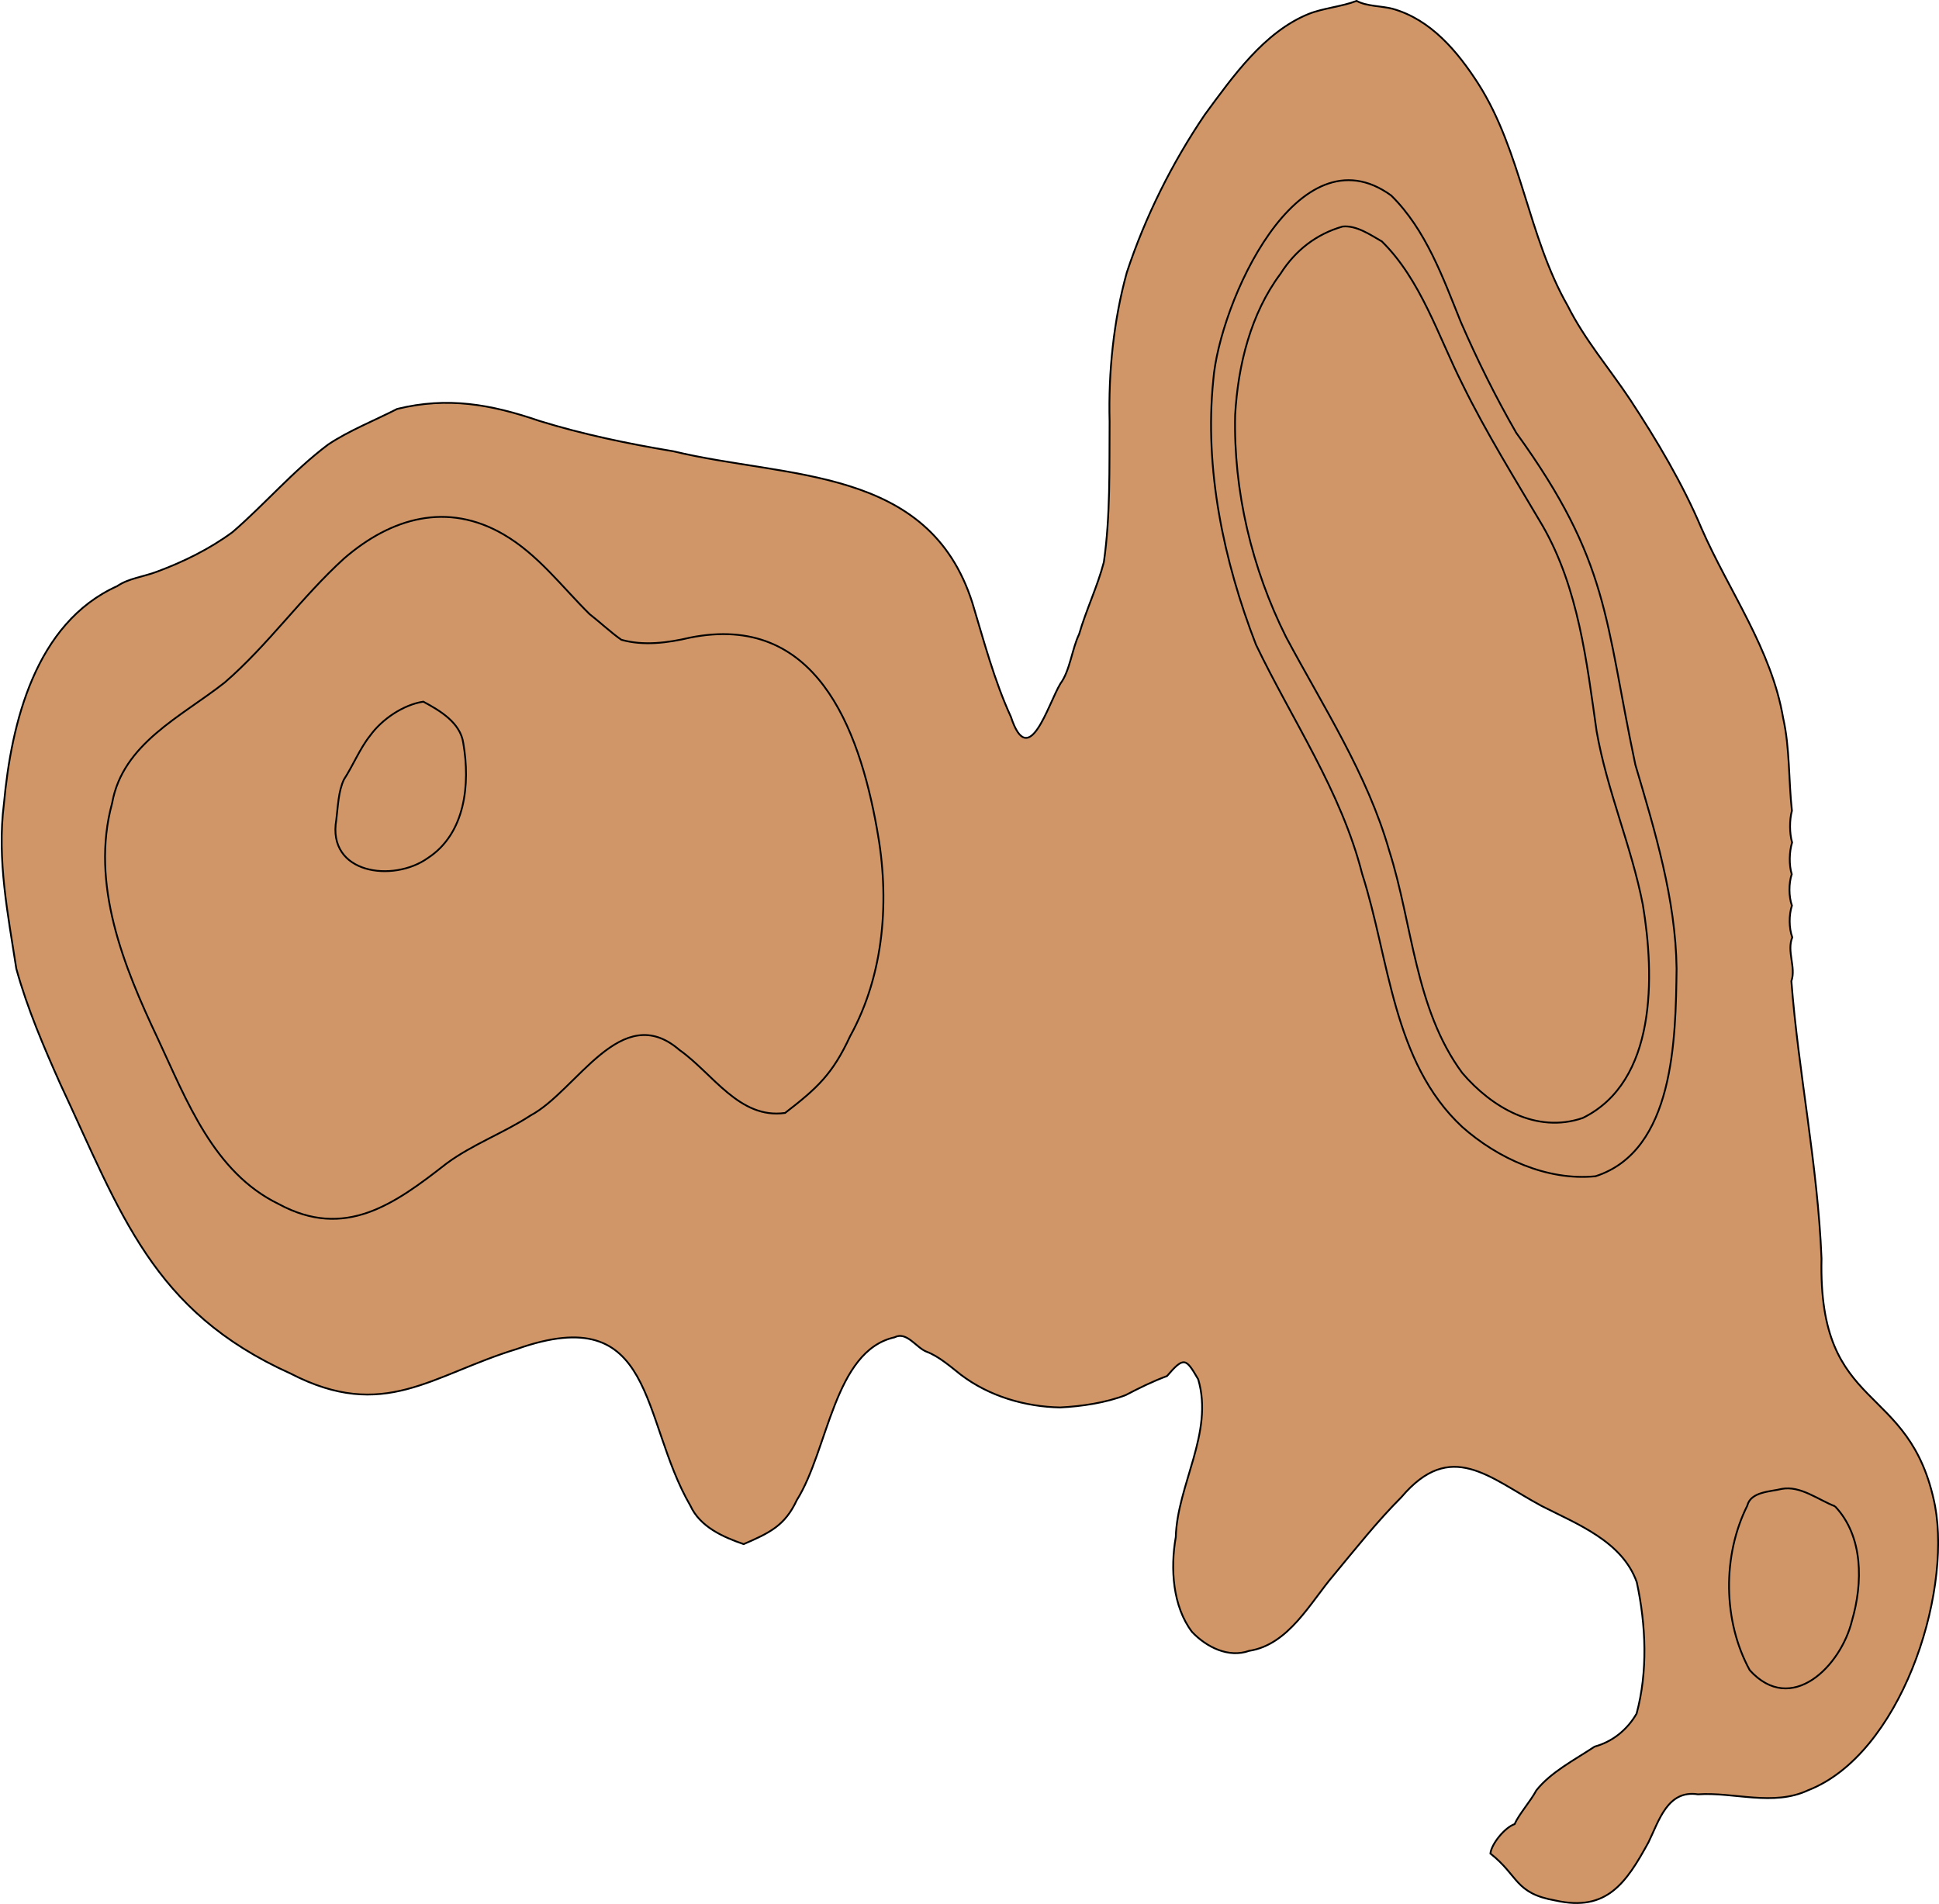 <?xml version="1.0" encoding="utf-8"?>
<!-- Generator: Adobe Illustrator 28.0.0, SVG Export Plug-In . SVG Version: 6.00 Build 0)  -->
<svg version="1.1" id="Layer_1" xmlns="http://www.w3.org/2000/svg" xmlns:xlink="http://www.w3.org/1999/xlink" x="0px" y="0px"
	 viewBox="0 0 1081 1061.7" style="enable-background:new 0 0 1081 1061.7;" xml:space="preserve">
<style type="text/css">
	.st0{fill:#D09667;stroke:#000000;stroke-miterlimit:10;}
	.st1{display:none;fill:#D09667;stroke:#000000;stroke-miterlimit:10;}
</style>
<g id="surface1207">
	<path vector-effect="non-scaling-stroke" class="st0" d="M755.8,311.3c-14.6-16.1-26.2-71.4-4.1-83.1c19.8,1.4,30.4,29.4,35.6,45.9
		c6,8.7,24.7,72,4.3,65.4C773.9,334.8,765.9,325.4,755.8,311.3"/>
	<path vector-effect="non-scaling-stroke" class="st1" d="M632.3,528.1c3.8,14.1,11.1,27.8,20.6,38.6c2.6,3,4.8,8.2,6.4,11.8
		c4.3,1.1,11,5.2,14.9,1.5c0.7-0.9,7.1-4.6,7.4-5.6c0.5-5.6,3.1-13.2,2-18.8c-1.2-16.7-9-33.7-22.2-44.2c-6-4.3-16.6-3.8-23.6-5.3
		C633.2,510.9,628.4,521.5,632.3,528.1"/>
	<path vector-effect="non-scaling-stroke" class="st1" d="M571,1025.3c8.9-7.1,19-16.1,22.9-27.2c2-16-4.8-37.3-23.5-38.6
		c-9.5,7.6-15.3,21.3-17.5,33.1C553.5,1002.6,562.5,1020.5,571,1025.3"/>
	<path vector-effect="non-scaling-stroke" class="st0" d="M867.2,1059.6c28.6,6.4,39.4-9.8,51.8-32.4c5.9-12,10.6-29.4,27.6-26.8
		c19.9-1.4,42,6.9,61.5-2.3l0,0c51-19.9,80-107.7,70.7-158.5c-13.8-70.3-65.3-50.5-63.3-137.9c-2.1-52.2-12.9-103.9-16.8-154.7
		c2.7-7.7-2.7-16.5,0.5-24.4c-1.9-5.2-1.9-12.5-0.2-17.7c-1.8-5.1-1.8-12.4-0.1-17.5c-1.6-5.2-1.4-12.5,0.2-17.7
		c-1.5-5.2-1.5-12.5-0.1-17.7c-1.9-16.9-1.1-34.9-4.9-51.7c-6.5-38.3-30.2-70.7-45.5-105.7c-10.6-25.1-24.9-49.1-39.8-71.8
		c-11.5-17.3-25.4-33.5-34.8-52.3c-22.1-38.6-25.8-86.1-49.9-123.9c-11.6-18-26.4-35.7-47.7-41.7c-6.1-1.6-14.4-1.3-20.1-4.4
		c-8.2,3.2-18.6,4-26.8,7.3c-24.8,10.1-42.2,34.9-57.8,56.1c-18.3,27-33.2,56.9-43.5,88c-7.4,26.8-10.3,55.8-9.6,83.1
		c-0.2,26.2,0.5,52.3-3.2,78.4c-3.5,13.5-9.9,26.7-13.8,40.2c-3.9,8-5.1,20.4-10.4,27.5c-7,11.7-17.6,49.1-27.6,18.6
		c-9.3-20.2-15.2-42.8-21.5-63.6c-24.3-76.3-102.9-69.1-166.7-84.5c-25.3-4.2-50.7-9.5-74.6-16.9c-27.1-9.3-51.3-13.6-79.4-6.7
		c-12.9,6.6-26.7,12-38.4,19.8c-19.5,14.6-35.5,33.5-53.4,48.9c-12.9,9.5-27.5,16.6-42,22c-7.6,2.9-15.9,3.7-22.3,8.1
		C19.6,347.4,6.3,403.3,2.2,448c-4,31.3,2.3,62.1,6.9,92.1c6.1,22.2,15.5,44,24.5,64.2C67.5,676.6,84.7,731,162,765.8
		c52.2,27,78.6,0.8,126.2-13.7c77.8-27.5,68.6,39,96.7,87.4l0,0c5.4,11.8,18.3,17.5,29.7,21.4c14.5-6.3,23-10.3,29.6-24.5
		c17.6-27.9,20.7-83.2,54.5-90.8c6.8-3.5,12,5.7,17.8,8c7,2.6,13.6,8.5,19.1,12.8c15.9,12.1,35.9,17.9,55.4,18.3
		c12.1-0.6,25.5-2.6,36.6-6.9c7.4-3.9,15.4-7.8,23-10.6c9.5-11.1,10.6-9.9,17.4,1.8c8.8,29.8-11.7,58.8-12.5,88
		c-3.1,17.6-1.7,38.7,9.1,52.9c8.1,8.5,20.4,14.6,31.8,10.5c22.1-3.4,34.1-27,47.2-42.3c12.2-14.7,24.4-30.1,37.6-43.3
		c27.7-32.7,49-10.9,78.2,4.8c19.8,10.1,45,19.7,53.1,42.5c5.2,24.1,6.2,50-0.1,73.3c-5.3,9.2-13.6,15.7-23.4,18.4
		c-11.3,7.5-24.3,14.1-32.5,24.4c-3.1,5.9-9.7,13.3-12.1,18.8c-5.5,1.9-12.9,11-13.5,16.4C846.8,1045.9,844.4,1055.6,867.2,1059.6"
		/>
	<path vector-effect="non-scaling-stroke" class="st1" d="M752.7,1054.5c10.4,39.4,35.7,40.2,58.3,9.1c4.4-5.3,9.7-12,17.1-12.7
		c-2.3-2.9-3.8-8.5-2.7-12.1c0,0,2.8-5.5,2.8-5.5c-3-1.3-9.7-6.5-13-3.6c-5.5-15.6-27.4-18.1-41.8-17.2
		C757.1,1017.7,752,1039.2,752.7,1054.5"/>
	<path vector-effect="non-scaling-stroke" class="st1" d="M602.3,1268.2c6.3,14.4,7.2,7.8,17.2,14.8c6.9-4.7,12.1-16.3,14.7-24.1
		c0.9-9.4-7.8-21.8-12-29.6c-3.2-2.1-14.4,0.3-14.9,5.3C600.5,1247,594.9,1254.3,602.3,1268.2"/>
	<path vector-effect="non-scaling-stroke" class="st1" d="M191.7,737.7c-4.2-0.5-10.8-2.2-14.8-3.9l0,0
		C116.8,717,88.7,667.1,65.7,613.9C40.1,562.4,17,506.2,25,448.1c3.9-33.4,16-68.9,45.9-86.6c16.1-8.3,34.6-13.6,49.3-23.8
		c22.8-16.1,40.4-38.2,60.3-56.9c28.7-23.1,64.5-37.3,100.2-22.1c25.8,9.8,49.4,26.7,76.7,32c32.7,6.9,67.9,4.9,99.1,18.4
		c45.6,16.3,55.1,67.6,61.3,110c5.1,32.3,13.3,64,25.5,94.8c18.2,41.6,69.8,35.5,98.3,114.5c26,57.3-27.7,157.6-93.7,105.8
		c-13.1-12.4-23.2-29-32.8-44.2c-2.4-4.1-5.4-9.5-7.8-13.6c-2.9-6.2-2.9-10.7-10.2-5.6c-3.5,1.9-10.1,2.6-13.8,4.1
		c-3.2,6.6-11.3,10.9-14.9,17.5c-11,13.1-22.1,27-31.8,41.1c-29.7,18.5-21.1,13.7-43.1-10.2c-17.2-26.2-26.6-59.9-64.5-38.1
		c-22.2,10.3-45.1,20.1-67.1,30.8C240.2,727.4,217.1,740.8,191.7,737.7"/>
	<path vector-effect="non-scaling-stroke" class="st1" d="M902.2,806.7c40.4,3.1,59.9,1.1,73.7-40.4c20.3-57.1,11.4-118.7,5.3-177
		c-7-63.6-0.5-128.4-17.5-190.2l0,0c-9.4-28.8-20.5-57.9-31.5-85.9c-5.9-15.9-11.7-32.8-20.9-46.6c-14.3-31.8-40.6-56.2-54.9-87.3
		C832.8,133.4,829.5,72.5,785.7,41C721.1,3.1,673.6,95.1,652.1,142.6c-22,53.8-12.5,113.3-12.3,169.1c0.7,32.2-6.7,65.5-1.7,96.8
		c6.6,23.5,26.9,40,43.8,54.6c25,29.7,34.6,68.4,37.6,105c4.9,43.2-8.2,86.1,3.3,127.3c3.5,19.5,15.4,38.2,33.1,44.1
		c19.3-8.2,40.5-17.1,57.5-2.9C841.1,763.5,857.6,804.8,902.2,806.7"/>
	<path vector-effect="non-scaling-stroke" class="st0" d="M1023,839.8c-9.3-3.6-19.3-11.6-29.6-9.7c-6.4,1.6-17.4,1.5-19.3,9.4
		c-13.9,27.8-13.6,64.3,1.4,91.7c23.1,25.5,50.8-2.1,57-27.7C1038.6,882.6,1038.9,856.5,1023,839.8"/>
	<path vector-effect="non-scaling-stroke" class="st1" d="M779.6,670.3c19.5,11.5,42,20.9,57.9,37.7c13.4,14.2,22.3,33.6,37.2,46.4
		c17,18.9,51.1,15.4,67.3-2.8c19.4-17.6,25-45.2,26.5-70.3c1.7-30.3-1.5-61.1-2.3-91.4c-0.8-54.9-4.1-110.5-16.5-164
		c-4-20.3-11.6-40.4-17.3-60.2c-6.6-27.6-15-55.1-26.9-80.9c-13.7-31.6-38.7-56.8-54-87.4c-26.1-41.9-28.1-98.8-66.3-132.8
		c-46.2-39.4-91.4,23.5-111.1,61.6c-15,29.8-24.7,63.7-25.4,96.9c0.4,49.4,7.3,99.2,12.8,147.5c5.7,43.7,44.8,71.7,57.5,112.3
		c15.8,34.8,19.2,73.6,26.1,110.3c4.6,24.8,6.3,52.6,26.2,70.2C771.4,663.5,779.5,670.2,779.6,670.3"/>
	<path vector-effect="non-scaling-stroke" class="st1" d="M606.6,707.4c23-22.3,21.4-62.6,4.1-88c-4.9-7.3-11.3-14.2-18.1-19.7
		c-9.2-1.9-21.2-7.1-29.8-1.3c-35.5,20.4-30,87.4-0.1,110.7c5.8,9.2,19.4,7.6,28.8,8.3C596.7,715.9,602.4,710.9,606.6,707.4"/>
	<path vector-effect="non-scaling-stroke" class="st1" d="M162,700.4c-25.2-10.7-46-30.5-59.3-54.4c-11.6-19.4-21-41.5-30.1-61.8
		c-14.9-30-28.4-62-30.7-95.3c-3.2-36.4,4.3-79.5,35.6-101.9c18.1-11.6,39.6-19.5,54.8-34.5c24.5-22.2,44.3-49.9,71.9-67.9
		c25.5-17.4,59.5-16.9,85-1c17.7,10.9,33.4,25.3,51.1,35.1c18,10.4,40.3,6.1,59.5,7.4c28.6,0.9,58.2,11.9,74.2,36.2
		c23,35.6,26,80.4,33.6,120.3c11.6,59.5-12.1,117.5-48.3,163.1c-18.9,17.6-16.5,25.9-44.5,21.4c-11.3-9.7-18.4-23.6-29.6-32.9
		c-4.9-4.5-10.6-9.6-15-13.9c-16.6-3.5-30.2,6.3-41.5,16.5c-20.8,18.2-46.2,29.3-69.8,42.4C226.6,701.5,201.2,716.9,162,700.4"/>
	<path vector-effect="non-scaling-stroke" class="st1" d="M585.9,673.2c-1.8,1.1-5.3-6.4-6.1-7.1c3.8-1.8,8.5-5.6,12.7-6.3
		C592.3,666.7,597.2,676.4,585.9,673.2"/>
	<path vector-effect="non-scaling-stroke" class="st0" d="M155.4,671.3c36.9,20,64.5,0.1,93.4-22.5c14.4-10.7,32-17.1,47-26.9
		c25.9-13.8,50.5-64.6,83-36.5c18.6,13.1,33.4,38.7,58.9,35.1c17.9-13.8,26.5-21.7,36.2-42.7c19.3-35,22.2-76.9,15-115.7
		c-10.1-56.6-34.3-120.6-104.2-106.6c-12.3,2.9-25.9,4.7-38.3,1.2c-6-4.2-11.9-9.8-17.7-14.3c-15.3-15.1-28.8-33.3-47.9-44.4
		c-31.4-18.3-62.6-9.4-88.9,13.3c-23.7,21.5-42.5,48.4-66.6,69.2c-24.2,19.1-56.9,34-62.8,67.3c-12.3,45.1,6.5,91.1,25.4,131.1
		C104.1,613.6,119.1,653.7,155.4,671.3"/>
	<path vector-effect="non-scaling-stroke" class="st1" d="M874.5,706.2c-21.7-18-45-34.3-69.3-48.5c-21.5-16.3-34.9-36.6-42.1-62.6
		c-9.4-34.3-14.1-70.2-25.6-104c-6.8-24.2-18.4-47.1-31.1-68.7c-9.2-15.3-19.6-30.6-24.8-47.9c-13-33.2-16-70-20.2-105.1
		c-8.6-59.3,4.9-122.9,43.8-169.8c25.9-32.1,60.3-45,87.9-6.6c21.1,29.6,28.7,66.6,44.5,99.1c13,30.1,35.4,55,50.9,83.8
		c14.2,22.3,20.5,48.8,28,73.8c10.6,52.7,29.3,104,34.6,157.6c4.7,57.5,4.6,116.7-4.6,173.7c-4.2,16.4-10,34.8-27.5,41
		c-5.9,4.4-13.8,3.7-20.3,0.8C888.6,720.7,881.7,713,874.5,706.2"/>
	<path vector-effect="non-scaling-stroke" class="st1" d="M216.6,637c11.3-8.8,22.8-18.3,35.4-25.3c16-8.4,33.3-15.5,47.2-27.4
		c14.8-12.3,26-29.9,40.9-42.4c6.6-6.2,11.2-3.9,18.9-1.7c10.9,1.3,17.5,11.4,25.3,17.9c11.8,8.6,22,23.9,37.2,26
		c10,4.1,17.5,2.3,24.9-5.5c9.6-7.2,16.7-17.3,20.4-28.7c18.1-45.3,11.8-100.5-12.9-142.1c-8-11.6-18.1-22.5-32.3-25.9
		c-8.5-4.8-20.6-1.2-29.7-0.2c-15.2,4.8-30.2,17-46.9,11.8c-7.1-6.3-12.5-14.9-19.6-21.2c-8-15.2-18.2-30.6-29.6-43.5
		c-72.6-78.2-125,31-174.8,74.8c-33,27.3-51,51.9-44,96.2c5,26.8,16,52.5,26.9,76.7C123.1,625,162.5,676.9,216.6,637"/>
	<path vector-effect="non-scaling-stroke" class="st1" d="M867.5,671.7c40.5,20.8,60.4,0.4,68.5-40.6c6.7-35.5,9.3-72.1,6.3-108.2
		c-6.3-60-28.7-117.1-38.4-176.6c-5.4-26.5-16.1-52-30.2-75c-13.9-22.7-30.9-44.1-41.6-68.6c-23-42.2-44.5-158.5-111.5-102.6
		c-69.7,67.4-60.3,175.3-31.7,259.4c12,34.5,36,63.6,48.5,97.4C776.4,544.5,754.4,637.7,867.5,671.7"/>
	<path vector-effect="non-scaling-stroke" class="st1" d="M132.3,595.3C109.1,558.4,91,514,95.8,469.7c6.1-20.3,19.3-36.9,32.6-52.8
		c14-16.1,27.5-33,41.1-49.5c60.9-81.3,115.4-63.1,148.6,27.1c3.9,8.2,6.1,18,10.5,25.9c6.3,10.4,11.1,22.1,13.7,33.9
		c5.1,25.8,13-4.6,19.3-12.3c17.3-16.8,25.9-34.8,53.1-36.9c7.2,3.3,17.3,6.3,23.2,11.6c11.9,15.4,21.1,33.5,24.7,52.8
		c3.6,30.6,2.3,61.5-21.9,83.7c-15.3,7.4-30.5,0.2-40.8-11.9c-8.4-7.8-17.1-17-22.7-27.1c-6.3-11.5-16.7-20.8-21.8-33.1
		c-10.5-21.1-16.8,7-21.2,16.5c-13,15.8-19.1,36.6-33.5,51.6c-18.3,22.8-47.7,30.6-71.4,46C193.4,622.4,163.4,641.5,132.3,595.3"/>
	<path vector-effect="non-scaling-stroke" class="st0" d="M815.2,628.3L815.2,628.3c-38.9-36.2-40.5-93.5-55.8-141.1
		c-11.7-46.1-39.2-86-59.2-127.8c-18.1-46.8-28.8-98.1-23.8-147.4c3.3-42.4,46.9-141,99.2-103c19.4,19.1,29,46.2,38.8,70.5
		c9.3,21.4,19.4,41.8,30.9,61.8c52.2,72.2,49.2,103.5,66.4,185c10.9,36.9,22.5,75,23,113.7c-0.5,39-1.2,101.6-45.2,115.8
		C862.4,658.5,834.8,645.7,815.2,628.3"/>
	<path vector-effect="non-scaling-stroke" class="st1" d="M429.2,524.4c-20.1,1.6-18.5-5.5-29.6-19.5c-5.6-6.4-7.9-16.9-8.9-24.8
		c-2.5-7.2-1.8-15.4,1.4-21.7c6.5-12.4,18.3-30.3,32-17.8c21.5,8.8,20.8,36.4,22,55.5c-1.9,8.2-5.8,19.1-9,26.4
		C436.5,524.5,430.6,523.9,429.2,524.4"/>
	<path vector-effect="non-scaling-stroke" class="st1" d="M132.3,559.7c-5.9-11.6-11.3-24.6-14.8-37.2l0,0c-8.8-30.6-2.5-62,15-88.2
		c32.5-40.6,86.7-147.9,146.3-87.9c35.6,47.5,51.9,125.1,16.1,176c-16.7,26.5-47.6,35.5-73.1,49.8
		C182.2,594.9,158.6,607.2,132.3,559.7"/>
	<path vector-effect="non-scaling-stroke" class="st1" d="M844.8,634c-48.8-20.6-59.7-77.8-69.9-123.8c-7.5-32.6-18.3-64.1-34-93.4
		l0,0c-13-25.2-28.7-50.2-39.1-76.4c-16.9-46.1-25.8-97.9-14.8-145.8c8.2-34.6,41.3-101.1,83.9-74.2c18.5,16.2,27.4,40.6,37.1,61.9
		c9.5,22.3,20.2,44.2,32.3,64.6c46.5,68.7,47.3,91.7,60.9,170.3c9.1,41.1,26.6,81.2,26.1,123.5C928.5,592.3,909.6,658.4,844.8,634"
		/>
	<path vector-effect="non-scaling-stroke" class="st1" d="M162,559.7c-25.6-19-33.5-53.6-29.8-83.9c5-27.8,22.2-53.3,38.2-76.3
		c24.7-38,71.8-88.4,108.1-32.9c30.5,52.6,33.1,141.7-30.1,170.4c-14.3,6.8-29.4,13.1-43.9,18.2C191,561.3,176.1,564.7,162,559.7"/>
	<path vector-effect="non-scaling-stroke" class="st0" d="M815.2,598.2c-26.4-35.8-27.6-82.7-40.7-123.9
		c-12.2-42.7-36.8-80.3-57.5-119.1c-19.1-38.2-29.4-81.5-28.4-123.9c1.6-27.9,8.7-56.5,25.3-78.7c8.3-13.1,20-22.1,34.6-26.3
		c7.7-0.8,15.6,4.7,21.9,8.3c21.8,21.5,31.4,52.8,44.9,79.6c13.3,27.2,29.5,53.1,44.8,79.1c19.9,34.7,24.5,75.7,30,114.3
		c5.8,33.2,19.5,64.3,25.8,96.9c6.6,39.7,7.8,98.5-33.5,118.8C856.6,632.2,831.6,617.4,815.2,598.2"/>
	<path vector-effect="non-scaling-stroke" class="st1" d="M904.2,490.4c-6.3-22.5-15.2-44.8-19.9-67.7c-5.2-24.2-6.4-49.9-11.8-74.1
		c-6.9-32.9-25.6-61.7-41.8-90.5c-22.2-34.9-33.3-77.8-60.4-108.9c-31.8-28.2-60.3,17.5-68.8,44.8c-14.7,49.1-3.5,103,17.1,147.9
		c19.9,39.1,45.8,74.6,59.7,115.9c14.6,39.3,15.5,83.5,34.9,120.4c13.3,28.1,50.5,47.6,76.7,26.1C918.3,573.6,915,527.6,904.2,490.4
		"/>
	<path vector-effect="non-scaling-stroke" class="st1" d="M162,525.5c-24.8-33.3-10.3-76.7,9.8-108.6c15.3-25.2,34.3-54,64.2-61.7
		c53.2,2.2,61.1,96.2,40.1,131.9c-10.4,21.9-33.6,33.7-55,40.9C202.1,534.7,177.8,541.2,162,525.5"/>
	<path vector-effect="non-scaling-stroke" class="st1" d="M247.6,496.1c19.1-13.9,27.1-38.7,26.8-61.6c0-19-6.1-37.9-16-54
		c-22.9-18-45-3.3-59.3,17.3c-16.4,18.1-26,41.9-31.5,65.5c-2.9,17.2,2.3,39.7,20.4,46.3C208.3,513.9,230.9,508.1,247.6,496.1"/>
	<path vector-effect="non-scaling-stroke" class="st1" d="M844.8,598.7c-41.7-24-40.2-78.9-52-120.1c-13.8-67.9-67.3-119.1-85.2-185
		c-7.9-34.1-11.4-71.4,3.4-103.7c7.7-18.9,21.8-37.5,44.1-36.4c26.3,11.9,35.5,42.6,48.4,66c31.5,69.2,64.8,101.2,68.8,182.1
		c3.3,42,25.2,79.4,30.4,120.6C906.2,559.5,894.1,616.1,844.8,598.7"/>
	<path vector-effect="non-scaling-stroke" class="st0" d="M187.5,457c-5.3,30.2,31.6,35.2,51,21.4c21-13.7,23.7-41.3,19.8-64
		c-1.6-11.5-13-18.2-22.3-23.2c-11.2,1.7-23.2,9.9-29.7,19c-5.5,6.8-9.7,17-14.5,24.3C188.6,441.1,188.4,449.8,187.5,457"/>
	<path vector-effect="non-scaling-stroke" class="st1" d="M811.4,527c4.6,22.4,14.2,46.4,33.6,59.8c36.6,14.5,52.3-23.9,51-54.4
		c0.2-32.8-17.5-61.9-25.8-92.8c-7.1-30.5-7.2-62.6-14.7-93.1c-8.2-31.7-26.2-59.6-40.7-88.6c-9.2-18.1-17.5-37.3-27.8-54.9
		c-5.7-10-10.9-21.7-20.6-28.4c-12.1-10.7-19.6-9.4-33.4-2.1c-12.2,10-18.9,26.8-22.1,41.8c-8.5,37.3,0,76.9,15.2,111.4
		c14.2,28.6,33.4,54.5,49,82.3C796.1,444.4,804.9,485.9,811.4,527"/>
	<path vector-effect="non-scaling-stroke" class="st1" d="M838.1,566.6c-18.7-22.2-20.3-53.7-24.8-81.3
		c-1.8-21.5-9.3-42.2-19.3-61.1c-25.6-54.3-74.7-98.9-79.3-161.7c-1.1-26.3-1-61.8,23.3-77.9c5.6-3.2,11-7,17.7-4.2
		c13.1,8.2,23.6,19.3,29.7,33.6c9.4,15.8,17.4,33,25,49.7c13.2,28.1,29.4,55.5,37.1,85.8c6.2,26.9,4.9,55.4,10.1,82.4
		c6.5,31.9,25.5,60.8,29.2,93.4c-0.7,13.6,0.9,31.4-10.5,41.2c-4.3,5.1-9.4,10.9-16.8,10.2C852.1,574.8,843.1,573,838.1,566.6"/>
	<path vector-effect="non-scaling-stroke" class="st1" d="M868.5,494.4c3.1,11.8,7.3,24.5,7.2,36.8c-3.3,10.3-2.3,32.7-18.1,29
		c-15-3.4-14.7-1.7-20.1-15.8c-7.6-17.8-9.1-38.3-10.1-57.3c-0.7-4.2-0.2-13.4,0.6-17.6c-3.1-3.9-2-10.8-5.3-14.2
		c0.2-2.9-3-6-4.1-8.3c1.7-6-6.6-17.3-8.5-24.1c-8.3-12.1-17.1-24.2-24.6-36.8c-22.9-31.6-50-62.9-60.1-101.4
		c-5.4-25.7-9.7-64.9,11.6-84.1c14.8-12.5,20.8-4.8,33.8,4.8c15.4,21.2,27,46.7,37.1,70.5c12.6,26.2,24.2,53.4,31.1,81.1
		c-0.6,9.2,3.8,19.4,2.9,28c0.6,22-1.3,44.3,4.4,65.2C849.4,467.2,860.9,479.7,868.5,494.4"/>
	<path vector-effect="non-scaling-stroke" class="st1" d="M814.9,390.4c-2.2-3.7-10.9-6.8-14.6-8.4c-4.2-4.5-11.1-13-14.9-17.9
		c-8.9-6.8-16.9-17.7-23.1-26.4c-16-17-26.2-40-30.9-61.8c-4.2-20-5.3-44.8,9.8-59.7c9.9-14.6,20.2-2,29.6,5
		c6.5,7,11.3,17,14.8,25.2c4.8,9.6,10.2,19.5,13.6,29.2c8.9,22,17.2,44.8,23.4,67.2c1.6,6.7,3.2,15.1,0.4,20.7
		C825.3,373.4,827.3,388.5,814.9,390.4"/>
</g>
</svg>
